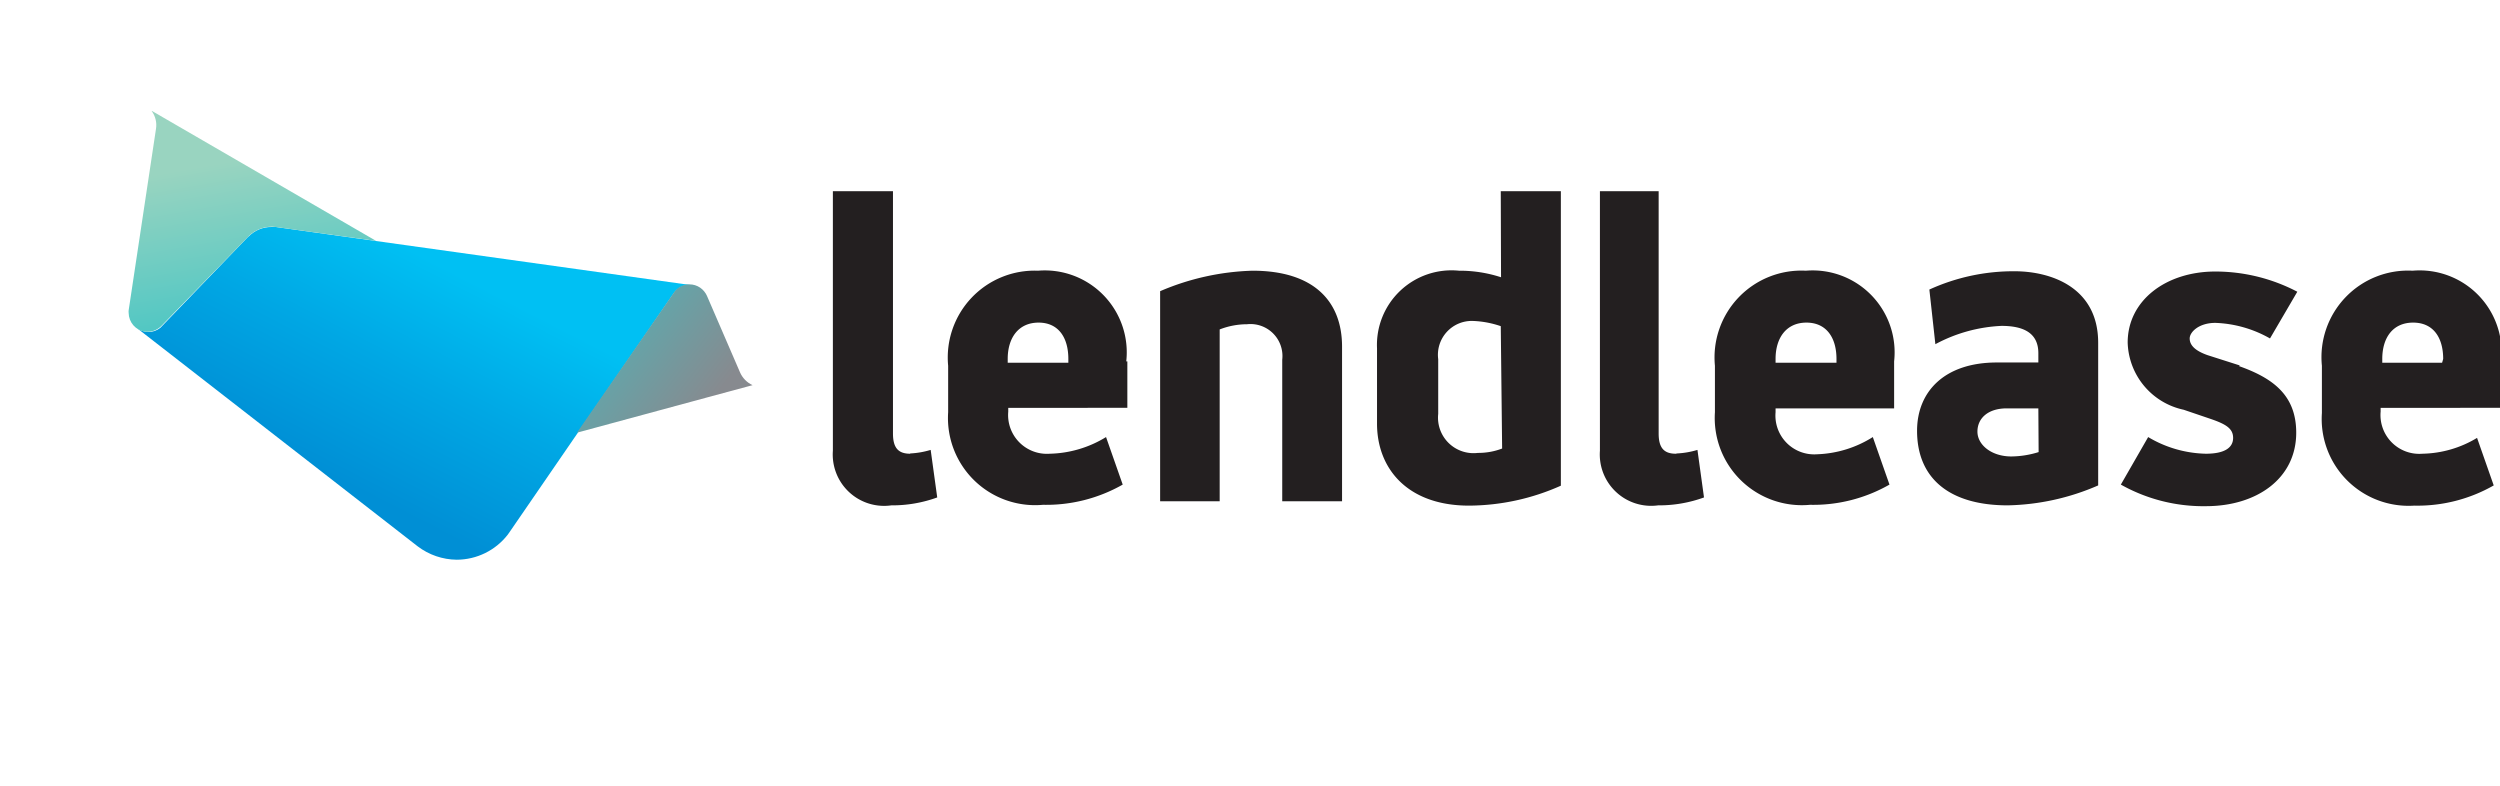 <svg xmlns="http://www.w3.org/2000/svg" xmlns:xlink="http://www.w3.org/1999/xlink" viewBox="0 0 91.52 28.76"><defs><style>.cls-1{fill:none;}.cls-2{fill:#231f20;}.cls-3{clip-path:url(#clip-path);}.cls-4{fill:url(#linear-gradient);}.cls-5{clip-path:url(#clip-path-2);}.cls-6{fill:url(#linear-gradient-2);}.cls-7{clip-path:url(#clip-path-3);}.cls-8{fill:url(#linear-gradient-3);}</style><clipPath id="clip-path"><path id="SVGID" class="cls-1" d="M9.1,8.65,5.87,12A.69.69,0,0,1,5,12l10.29,8a2.4,2.4,0,0,0,1.43.49h0a2.37,2.37,0,0,0,1.87-.92l.07-.1,6-8.73a.68.68,0,0,1,.66-.3L10.1,8.31H9.94a1.15,1.15,0,0,0-.84.35"/></clipPath><linearGradient id="linear-gradient" x1="-451.65" y1="-809.79" x2="-450.65" y2="-809.79" gradientTransform="matrix(-16.38, 0, 0, 16.38, -7374.72, 13279.53)" gradientUnits="userSpaceOnUse"><stop offset="0" stop-color="#00c0f3"/><stop offset="0.22" stop-color="#00c0f3"/><stop offset="0.47" stop-color="#00a7e4"/><stop offset="0.75" stop-color="#008fd5"/><stop offset="1" stop-color="#008fd5"/></linearGradient><clipPath id="clip-path-2"><path id="SVGID-2" data-name="SVGID" class="cls-1" d="M24.67,10.71l-3.55,5.13,4.8-1.3,1.63-.44a.92.92,0,0,1-.46-.47l-1.21-2.8a.72.72,0,0,0-.25-.3.69.69,0,0,0-.39-.12.67.67,0,0,0-.57.3"/></clipPath><linearGradient id="linear-gradient-2" x1="-419.58" y1="-1000.11" x2="-418.58" y2="-1000.11" gradientTransform="matrix(0, 5.62, 5.62, 0, 5645.13, 2367.85)" gradientUnits="userSpaceOnUse"><stop offset="0" stop-color="#53b2b6"/><stop offset="1" stop-color="#878a8f"/></linearGradient><clipPath id="clip-path-3"><path id="SVGID-3" data-name="SVGID" class="cls-1" d="M5.55,4.06a.87.87,0,0,1,.16.66l-1,6.64a.38.38,0,0,0,0,.1v0a.7.7,0,0,0,.59.68.72.72,0,0,0,.6-.2L9.1,8.65a1.19,1.19,0,0,1,1-.34l3.67.51L5.56,4.06Z"/></clipPath><linearGradient id="linear-gradient-3" x1="-623.84" y1="-795.48" x2="-622.84" y2="-795.48" gradientTransform="matrix(0, -9.44, -9.44, 0, -7499, -5873.79)" gradientUnits="userSpaceOnUse"><stop offset="0" stop-color="#20bec6"/><stop offset="1" stop-color="#99d4c0"/></linearGradient></defs><title>logoAsset 25</title><g id="Layer_2" data-name="Layer 2"><g id="Layer_1-2" data-name="Layer 1"><path class="cls-2" d="M49.13,12.69v5.66H46.94V13.17a1.17,1.17,0,0,0-1.29-1.3,2.77,2.77,0,0,0-1,.19v6.29H42.47V10.66a9.21,9.21,0,0,1,3.38-.75c2.26,0,3.28,1.13,3.28,2.78M82,13.38,80.81,13c-.48-.17-.65-.38-.65-.61s.33-.57.94-.57a4.34,4.34,0,0,1,2,.57l1-1.71a6.47,6.47,0,0,0-3-.74c-1.81,0-3.21,1.06-3.21,2.6A2.59,2.59,0,0,0,79.94,15l1,.34c.55.19.81.35.81.69s-.28.58-1,.58A4.29,4.29,0,0,1,78.64,16l-1,1.74a6.16,6.16,0,0,0,3.12.79c1.84,0,3.3-1,3.3-2.69,0-1.38-.86-2-2.1-2.44M33.32,16.61c-.44,0-.63-.22-.63-.74V7h-2.2V16.5a1.88,1.88,0,0,0,2.14,2,4.8,4.8,0,0,0,1.68-.29l-.24-1.74a3.1,3.1,0,0,1-.75.13M54.94,7h2.2V17.78a8.33,8.33,0,0,1-3.36.73c-2.27,0-3.37-1.37-3.37-3V12.75a2.73,2.73,0,0,1,3-2.84,4.87,4.87,0,0,1,1.54.24Zm0,4.94a3.52,3.52,0,0,0-1-.19,1.24,1.24,0,0,0-1.29,1.4v2a1.3,1.3,0,0,0,1.45,1.43,2.44,2.44,0,0,0,.89-.16ZM41.27,13.23v1.7H36.91v.14a1.42,1.42,0,0,0,1.52,1.54A4.1,4.1,0,0,0,40.49,16l.61,1.74a5.66,5.66,0,0,1-2.92.74,3.19,3.19,0,0,1-3.47-3.39V13.39A3.18,3.18,0,0,1,38,9.91a3,3,0,0,1,3.23,3.32m-2.12-.09c0-.78-.36-1.33-1.09-1.33s-1.13.55-1.13,1.33v.14h2.22Zm22.24,3.47c-.44,0-.63-.22-.63-.74V7H58.57V16.5a1.88,1.88,0,0,0,2.13,2,4.8,4.8,0,0,0,1.68-.29l-.24-1.74a3.1,3.1,0,0,1-.75.13m15.42-4.08v5.25a8.69,8.69,0,0,1-3.31.73c-2.15,0-3.32-1-3.32-2.73,0-1.43,1-2.5,2.92-2.5h1.52v-.34c0-.76-.57-1-1.35-1a5.64,5.64,0,0,0-2.42.67l-.22-2a7.42,7.42,0,0,1,3.12-.67c1.29,0,3.06.56,3.06,2.62m-2.19,2.4H73.46c-.68,0-1.07.36-1.07.85s.52.91,1.24.91a3.42,3.42,0,0,0,1-.16Zm-5.28-1.7v1.7H65v.14a1.42,1.42,0,0,0,1.52,1.54A4.07,4.07,0,0,0,68.56,16l.61,1.74a5.62,5.62,0,0,1-2.91.74,3.19,3.19,0,0,1-3.48-3.39V13.39a3.18,3.18,0,0,1,3.33-3.48,3,3,0,0,1,3.23,3.32m-2.11-.09c0-.78-.37-1.33-1.1-1.33S65,12.36,65,13.14v.14h2.23Zm24.29.09v1.7H87.15v.14a1.42,1.42,0,0,0,1.53,1.54,4,4,0,0,0,2-.58l.61,1.74a5.62,5.62,0,0,1-2.91.74A3.18,3.18,0,0,1,85,15.12V13.39a3.17,3.17,0,0,1,3.32-3.48,3,3,0,0,1,3.24,3.32m-2.12-.09c0-.78-.36-1.33-1.1-1.33s-1.13.55-1.13,1.33v.14H89.4Z"/><g class="cls-3"><rect class="cls-4" x="5.07" y="2.53" width="20.15" height="23.69" transform="translate(-4.58 21.25) rotate(-62.74)"/></g><g class="cls-5"><rect class="cls-6" x="20.22" y="8.92" width="8.22" height="8.4" transform="translate(-0.9 24.41) rotate(-52.43)"/></g><g class="cls-7"><rect class="cls-8" x="4.04" y="3.33" width="10.37" height="9.6" transform="translate(-1.27 1.73) rotate(-10.03)"/></g></g></g></svg>